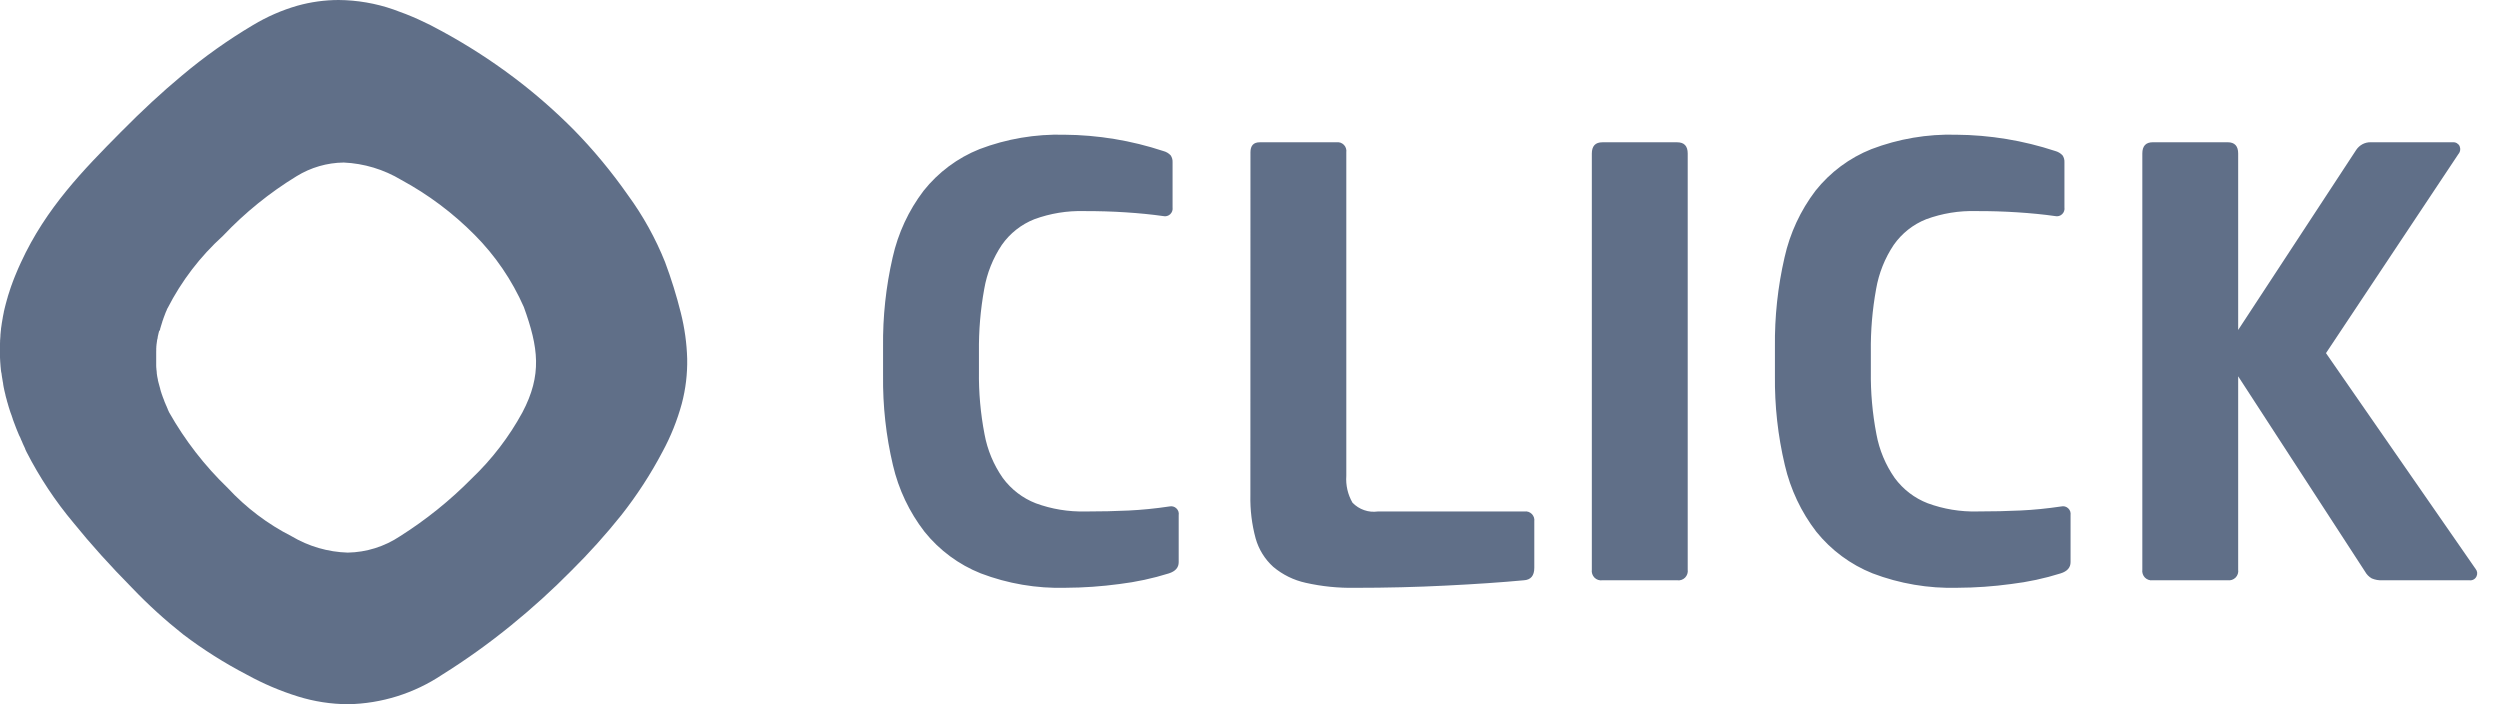 <svg width="71" height="20" viewBox="0 0 71 20" fill="none" xmlns="http://www.w3.org/2000/svg">
    <path d="M9.884 20C9.403 19.997 8.926 19.924 8.466 19.781C7.962 19.625 7.475 19.417 7.012 19.162C6.379 18.833 5.774 18.451 5.204 18.019C4.691 17.613 4.205 17.171 3.752 16.697C3.138 16.076 2.565 15.44 2.094 14.856C1.572 14.235 1.122 13.556 0.752 12.832L0.721 12.766V12.764L0.714 12.748V12.745V12.741L0.677 12.662L0.675 12.657L0.672 12.652L0.638 12.576L0.634 12.566V12.563L0.608 12.506L0.6 12.488L0.594 12.475L0.59 12.464V12.462L0.563 12.401L0.56 12.394L0.553 12.387L0.522 12.314L0.517 12.301L0.486 12.227L0.484 12.222L0.482 12.217L0.453 12.144L0.45 12.135L0.422 12.063V12.061L0.418 12.051L0.391 11.981L0.389 11.974L0.386 11.966C0.378 11.944 0.37 11.922 0.361 11.899V11.894L0.357 11.881C0.347 11.855 0.34 11.834 0.334 11.815V11.811L0.328 11.795L0.302 11.726L0.295 11.706L0.274 11.642L0.271 11.632L0.268 11.622C0.26 11.598 0.254 11.578 0.248 11.559L0.242 11.539L0.226 11.483L0.223 11.472V11.47L0.219 11.458L0.202 11.402L0.199 11.393L0.196 11.378C0.191 11.356 0.185 11.337 0.181 11.319L0.177 11.309L0.174 11.297C0.17 11.279 0.164 11.26 0.159 11.239L0.154 11.218V11.213C0.15 11.197 0.145 11.178 0.14 11.156L0.133 11.128C0.129 11.111 0.125 11.094 0.12 11.072L0.118 11.059L0.115 11.045C0.11 11.026 0.107 11.007 0.103 10.989L0.099 10.963C0.096 10.95 0.094 10.937 0.091 10.924V10.916V10.911V10.909L0.086 10.881V10.877L0.078 10.836C0.076 10.824 0.074 10.811 0.072 10.798L0.065 10.755C0.063 10.743 0.061 10.731 0.059 10.721C0.057 10.71 0.055 10.69 0.052 10.675L0.05 10.66L0.048 10.645C0.046 10.627 0.043 10.61 0.041 10.593L0.033 10.565V10.561C0.03 10.54 0.03 10.524 0.026 10.508C0.026 10.499 0.024 10.49 0.023 10.48V10.477C0.022 10.46 0.02 10.442 0.018 10.425C0.018 10.415 0.017 10.405 0.015 10.396V10.393C0.014 10.379 0.013 10.365 0.012 10.35C0.012 10.338 0.01 10.325 0.009 10.312C0.008 10.299 0.007 10.287 0.006 10.274C0.006 10.26 0.004 10.246 0.004 10.231C0.003 10.216 0.004 10.207 0.002 10.196C-0 10.185 0.002 10.167 0 10.153V10.151C0 10.139 0 10.127 0 10.114C0 10.102 0 10.095 0 10.086V10.072C0 10.059 0 10.045 0 10.032C0 10.019 0 10.01 0 10V9.919C0 9.902 0 9.885 0 9.868C0 9.857 0 9.845 0 9.834C0 9.823 0 9.804 0 9.789C0 9.781 0 9.773 0 9.764V9.752C0 9.733 -2.58701e-10 9.717 0.002 9.701C0.002 9.692 0.002 9.682 0.002 9.673C0.002 9.658 0.004 9.641 0.006 9.622C0.006 9.613 0.006 9.603 0.008 9.594C0.008 9.577 0.01 9.559 0.012 9.542V9.525V9.513C0.013 9.495 0.015 9.478 0.017 9.461L0.02 9.433V9.428C0.02 9.412 0.023 9.395 0.026 9.375C0.026 9.368 0.026 9.362 0.028 9.356V9.347V9.343C0.03 9.326 0.033 9.309 0.035 9.291L0.039 9.267C0.041 9.248 0.044 9.229 0.047 9.21L0.05 9.19V9.186C0.053 9.169 0.056 9.15 0.06 9.128L0.064 9.104C0.067 9.083 0.071 9.063 0.075 9.042L0.078 9.026V9.018C0.082 8.998 0.086 8.977 0.09 8.956L0.094 8.939V8.936C0.098 8.916 0.102 8.895 0.107 8.874V8.868L0.109 8.855C0.113 8.836 0.118 8.816 0.124 8.792L0.128 8.773C0.133 8.754 0.138 8.732 0.145 8.706L0.147 8.696L0.149 8.689C0.155 8.665 0.161 8.642 0.168 8.616L0.17 8.609L0.172 8.602C0.179 8.576 0.185 8.554 0.191 8.532L0.195 8.516C0.201 8.496 0.208 8.471 0.216 8.447V8.444L0.219 8.431C0.227 8.406 0.235 8.382 0.241 8.36L0.245 8.348C0.253 8.324 0.261 8.298 0.271 8.269L0.273 8.262V8.26C0.281 8.233 0.291 8.206 0.299 8.182L0.303 8.17C0.312 8.145 0.321 8.119 0.329 8.095L0.332 8.089L0.334 8.084C0.344 8.055 0.353 8.031 0.361 8.008L0.365 7.998C0.375 7.972 0.385 7.945 0.396 7.917L0.398 7.912C0.408 7.885 0.42 7.857 0.432 7.826L0.435 7.82C0.446 7.791 0.457 7.764 0.469 7.738L0.473 7.729C0.483 7.705 0.494 7.679 0.507 7.648L0.511 7.638C0.522 7.615 0.533 7.588 0.548 7.556L0.551 7.549C0.566 7.514 0.58 7.485 0.592 7.459C1.308 5.9 2.38 4.815 3.418 3.765L3.439 3.744C4.043 3.133 4.607 2.612 5.162 2.15C5.797 1.616 6.474 1.135 7.186 0.712C7.582 0.474 8.007 0.288 8.449 0.161C8.829 0.055 9.221 0.001 9.615 0C10.144 0.004 10.67 0.094 11.171 0.268C11.65 0.434 12.114 0.642 12.557 0.89C13.265 1.275 13.944 1.711 14.588 2.196C15.195 2.653 15.768 3.154 16.304 3.695C16.863 4.267 17.374 4.885 17.833 5.541C18.262 6.127 18.616 6.766 18.887 7.442C19.064 7.915 19.214 8.397 19.336 8.887C19.443 9.313 19.504 9.749 19.516 10.189C19.524 10.619 19.473 11.048 19.363 11.464C19.233 11.94 19.049 12.399 18.814 12.831C18.48 13.466 18.088 14.068 17.645 14.631C17.203 15.183 16.731 15.708 16.229 16.205C15.688 16.753 15.117 17.271 14.52 17.756C13.895 18.265 13.24 18.735 12.557 19.162C11.763 19.692 10.836 19.983 9.884 20ZM5.509 16.985C5.55 17.014 5.593 17.043 5.636 17.071C5.589 17.04 5.547 17.011 5.509 16.985ZM4.757 8.753L4.735 8.803V8.807L4.714 8.853L4.712 8.858L4.693 8.903V8.905V8.908L4.674 8.954V8.957L4.655 9.004V9.007L4.638 9.051V9.055V9.057L4.622 9.099L4.62 9.105L4.606 9.146V9.15V9.153C4.601 9.166 4.596 9.18 4.591 9.196V9.199C4.585 9.217 4.581 9.23 4.577 9.243L4.575 9.25L4.563 9.29L4.561 9.298C4.557 9.311 4.553 9.324 4.549 9.336V9.341V9.345L4.539 9.384L4.521 9.395L4.519 9.403L4.511 9.435L4.508 9.444C4.505 9.456 4.502 9.469 4.499 9.482L4.497 9.492L4.489 9.526L4.487 9.536L4.484 9.549L4.479 9.571V9.576V9.582L4.474 9.611V9.617L4.467 9.635L4.463 9.657L4.46 9.669V9.674V9.681C4.459 9.692 4.457 9.702 4.455 9.713L4.453 9.726L4.449 9.758L4.447 9.771C4.447 9.781 4.444 9.792 4.443 9.802V9.81V9.818C4.443 9.828 4.44 9.838 4.439 9.847V9.857V9.866V9.875C4.439 9.882 4.439 9.888 4.437 9.895V9.911V9.92C4.437 9.926 4.437 9.933 4.437 9.94C4.437 9.946 4.437 9.95 4.437 9.955C4.437 9.96 4.437 9.973 4.436 9.982C4.436 9.986 4.436 9.989 4.436 9.993V9.999C4.436 10.008 4.436 10.017 4.436 10.027C4.436 10.036 4.436 10.04 4.436 10.047C4.436 10.054 4.436 10.062 4.436 10.07V10.092C4.436 10.101 4.436 10.109 4.436 10.118V10.181C4.436 10.188 4.436 10.196 4.436 10.203C4.436 10.21 4.436 10.219 4.436 10.227V10.247C4.436 10.255 4.436 10.264 4.436 10.272V10.282V10.292C4.436 10.298 4.436 10.303 4.436 10.309V10.317V10.328V10.338C4.436 10.345 4.436 10.352 4.436 10.359V10.371V10.384V10.4C4.436 10.409 4.437 10.419 4.438 10.428C4.438 10.432 4.438 10.436 4.438 10.44V10.446C4.438 10.456 4.441 10.465 4.442 10.474V10.482V10.491L4.444 10.506L4.446 10.519L4.448 10.536V10.544L4.451 10.56V10.569V10.579L4.453 10.591V10.601V10.611L4.455 10.622L4.459 10.646V10.652L4.462 10.666V10.672L4.465 10.69L4.468 10.704C4.47 10.714 4.472 10.724 4.474 10.735L4.477 10.749L4.482 10.771L4.484 10.78V10.788V10.794L4.491 10.825L4.495 10.839C4.498 10.852 4.501 10.862 4.503 10.872L4.507 10.885L4.515 10.916L4.517 10.923L4.519 10.929C4.521 10.94 4.524 10.95 4.527 10.96L4.531 10.974L4.54 11.005L4.542 11.011V11.016L4.553 11.051V11.056V11.062L4.558 11.079L4.564 11.096L4.566 11.103V11.108L4.575 11.134L4.578 11.142L4.582 11.153V11.158L4.593 11.189L4.596 11.199L4.61 11.236L4.612 11.242V11.245L4.627 11.284L4.629 11.291L4.645 11.331L4.647 11.336L4.661 11.371L4.663 11.377V11.379V11.382C4.669 11.396 4.674 11.41 4.68 11.424L4.682 11.429L4.7 11.47L4.702 11.476L4.715 11.507L4.719 11.516L4.723 11.523L4.741 11.565V11.567L4.743 11.572L4.762 11.614V11.618V11.62L4.768 11.632L4.782 11.664V11.666L4.79 11.681L4.804 11.712C5.253 12.506 5.814 13.23 6.469 13.86C6.989 14.42 7.602 14.884 8.28 15.229C8.765 15.517 9.313 15.677 9.875 15.694C10.404 15.685 10.919 15.524 11.361 15.229C12.1 14.762 12.784 14.211 13.4 13.587C13.972 13.041 14.457 12.409 14.836 11.713C15.4 10.645 15.292 9.868 14.877 8.72C14.54 7.955 14.066 7.259 13.478 6.669C12.863 6.049 12.162 5.524 11.397 5.11C10.901 4.812 10.34 4.642 9.763 4.616C9.29 4.621 8.826 4.756 8.422 5.005C7.658 5.472 6.958 6.038 6.34 6.69L6.329 6.701C5.687 7.283 5.154 7.979 4.759 8.754L4.757 8.753ZM14.716 15.105C14.584 15.239 14.448 15.372 14.31 15.503C14.447 15.372 14.585 15.239 14.716 15.105ZM17.045 12.018C17.021 12.066 16.997 12.114 16.971 12.162C16.997 12.113 17.02 12.066 17.045 12.018ZM14.781 4.193C14.781 4.193 15.715 5.231 16.116 5.804C16.29 6.053 16.447 6.297 16.583 6.529C16.078 5.68 14.781 4.193 14.781 4.193Z"
          fill="#606F88"/>
    <path d="M30.823 14.526C31.268 14.526 31.678 14.517 32.052 14.499C32.427 14.481 32.813 14.443 33.212 14.383C33.246 14.375 33.283 14.376 33.317 14.385C33.352 14.394 33.383 14.412 33.409 14.437C33.435 14.461 33.455 14.492 33.467 14.526C33.478 14.56 33.481 14.597 33.475 14.632V15.965C33.475 16.119 33.382 16.225 33.194 16.285C32.736 16.428 32.266 16.529 31.789 16.587C31.282 16.655 30.772 16.691 30.261 16.693C29.44 16.716 28.622 16.577 27.854 16.284C27.229 16.035 26.679 15.628 26.256 15.101C25.825 14.543 25.519 13.898 25.359 13.209C25.163 12.377 25.069 11.524 25.079 10.668V9.851C25.069 8.996 25.16 8.144 25.351 7.311C25.505 6.623 25.805 5.977 26.23 5.418C26.649 4.891 27.197 4.483 27.819 4.235C28.588 3.942 29.406 3.804 30.227 3.826C31.181 3.833 32.129 3.989 33.037 4.289C33.118 4.309 33.191 4.352 33.248 4.413C33.286 4.471 33.305 4.539 33.301 4.609V5.888C33.306 5.924 33.303 5.96 33.292 5.994C33.28 6.028 33.26 6.059 33.234 6.084C33.208 6.108 33.177 6.126 33.142 6.135C33.108 6.145 33.072 6.145 33.037 6.137C32.709 6.09 32.351 6.055 31.965 6.03C31.579 6.005 31.187 5.994 30.788 5.995C30.307 5.982 29.828 6.06 29.375 6.226C29.004 6.373 28.683 6.626 28.452 6.955C28.2 7.332 28.029 7.759 27.952 8.208C27.845 8.797 27.795 9.395 27.802 9.994V10.545C27.794 11.144 27.847 11.742 27.96 12.33C28.042 12.778 28.219 13.202 28.479 13.574C28.718 13.899 29.044 14.149 29.418 14.294C29.868 14.459 30.345 14.537 30.823 14.525L30.823 14.526ZM35.513 4.325C35.513 4.136 35.6 4.041 35.776 4.041H37.954C37.992 4.036 38.032 4.039 38.068 4.051C38.105 4.064 38.138 4.085 38.165 4.112C38.193 4.14 38.213 4.173 38.225 4.21C38.237 4.247 38.241 4.287 38.235 4.325V13.512C38.216 13.779 38.277 14.046 38.411 14.277C38.504 14.373 38.617 14.445 38.742 14.488C38.867 14.532 39 14.544 39.131 14.526H43.293C43.331 14.52 43.37 14.524 43.407 14.536C43.443 14.549 43.476 14.569 43.504 14.597C43.531 14.625 43.551 14.658 43.564 14.695C43.576 14.732 43.579 14.772 43.574 14.81V16.125C43.574 16.35 43.475 16.469 43.276 16.48C42.632 16.54 41.894 16.59 41.062 16.631C40.23 16.673 39.37 16.694 38.48 16.694C38.01 16.702 37.541 16.655 37.083 16.552C36.744 16.478 36.428 16.323 36.161 16.099C35.922 15.883 35.748 15.603 35.66 15.291C35.552 14.892 35.502 14.479 35.511 14.065L35.513 4.325ZM47.931 16.178C47.937 16.219 47.933 16.261 47.92 16.3C47.907 16.34 47.885 16.375 47.856 16.405C47.827 16.434 47.792 16.456 47.753 16.469C47.714 16.482 47.673 16.486 47.633 16.48H45.507C45.466 16.486 45.425 16.482 45.386 16.469C45.347 16.456 45.312 16.434 45.283 16.405C45.254 16.375 45.232 16.34 45.219 16.3C45.206 16.261 45.202 16.219 45.208 16.178V4.361C45.208 4.148 45.308 4.041 45.507 4.041H47.633C47.832 4.041 47.931 4.148 47.931 4.361V16.178ZM56.151 14.525C56.596 14.525 57.006 14.516 57.381 14.498C57.756 14.481 58.142 14.442 58.54 14.383C58.575 14.375 58.611 14.375 58.645 14.384C58.68 14.394 58.711 14.412 58.737 14.436C58.764 14.461 58.783 14.491 58.795 14.525C58.806 14.56 58.809 14.596 58.804 14.632V15.964C58.804 16.119 58.71 16.225 58.523 16.284C58.064 16.428 57.594 16.529 57.117 16.586C56.611 16.655 56.1 16.691 55.589 16.693C54.768 16.715 53.951 16.577 53.182 16.284C52.558 16.035 52.007 15.627 51.583 15.101C51.154 14.543 50.849 13.897 50.689 13.208C50.492 12.377 50.398 11.523 50.408 10.668V9.851C50.398 8.996 50.489 8.143 50.681 7.311C50.834 6.623 51.135 5.977 51.559 5.418C51.978 4.891 52.526 4.483 53.149 4.235C53.918 3.942 54.735 3.803 55.556 3.826C56.511 3.833 57.459 3.989 58.367 4.288C58.447 4.309 58.52 4.352 58.577 4.413C58.615 4.47 58.634 4.539 58.63 4.608V5.888C58.636 5.923 58.633 5.96 58.621 5.994C58.61 6.028 58.59 6.059 58.564 6.083C58.538 6.108 58.506 6.126 58.472 6.135C58.437 6.144 58.401 6.145 58.367 6.137C58.039 6.09 57.681 6.055 57.295 6.03C56.909 6.005 56.516 5.993 56.118 5.995C55.637 5.981 55.157 6.06 54.704 6.226C54.333 6.373 54.013 6.626 53.782 6.955C53.53 7.332 53.359 7.759 53.282 8.207C53.175 8.796 53.124 9.395 53.132 9.993V10.544C53.124 11.143 53.177 11.742 53.29 12.33C53.372 12.778 53.549 13.202 53.809 13.574C54.048 13.899 54.374 14.149 54.748 14.293C55.198 14.458 55.674 14.537 56.153 14.525L56.151 14.525ZM69.659 4.041C69.698 4.037 69.737 4.045 69.771 4.064C69.805 4.083 69.834 4.112 69.852 4.147C69.868 4.185 69.874 4.227 69.868 4.268C69.862 4.309 69.844 4.347 69.817 4.378L66.058 10.029L70.309 16.16C70.332 16.188 70.346 16.222 70.351 16.258C70.355 16.294 70.35 16.331 70.335 16.364C70.319 16.403 70.29 16.436 70.254 16.456C70.217 16.477 70.175 16.486 70.133 16.48H67.657C67.555 16.485 67.453 16.467 67.358 16.427C67.277 16.381 67.211 16.313 67.166 16.231L63.564 10.687V16.177C63.57 16.218 63.567 16.26 63.554 16.299C63.541 16.339 63.519 16.375 63.49 16.404C63.461 16.433 63.425 16.455 63.387 16.468C63.348 16.481 63.307 16.485 63.266 16.479H61.14C61.099 16.485 61.058 16.482 61.019 16.468C60.981 16.455 60.945 16.433 60.916 16.404C60.887 16.375 60.866 16.339 60.853 16.299C60.84 16.26 60.836 16.218 60.842 16.177V4.36C60.842 4.147 60.941 4.04 61.14 4.04H63.266C63.465 4.04 63.564 4.147 63.564 4.36V9.371L66.919 4.253C66.964 4.187 67.025 4.133 67.095 4.095C67.165 4.058 67.244 4.039 67.323 4.04L69.659 4.041Z"
          fill="#606F88"/>
</svg>
